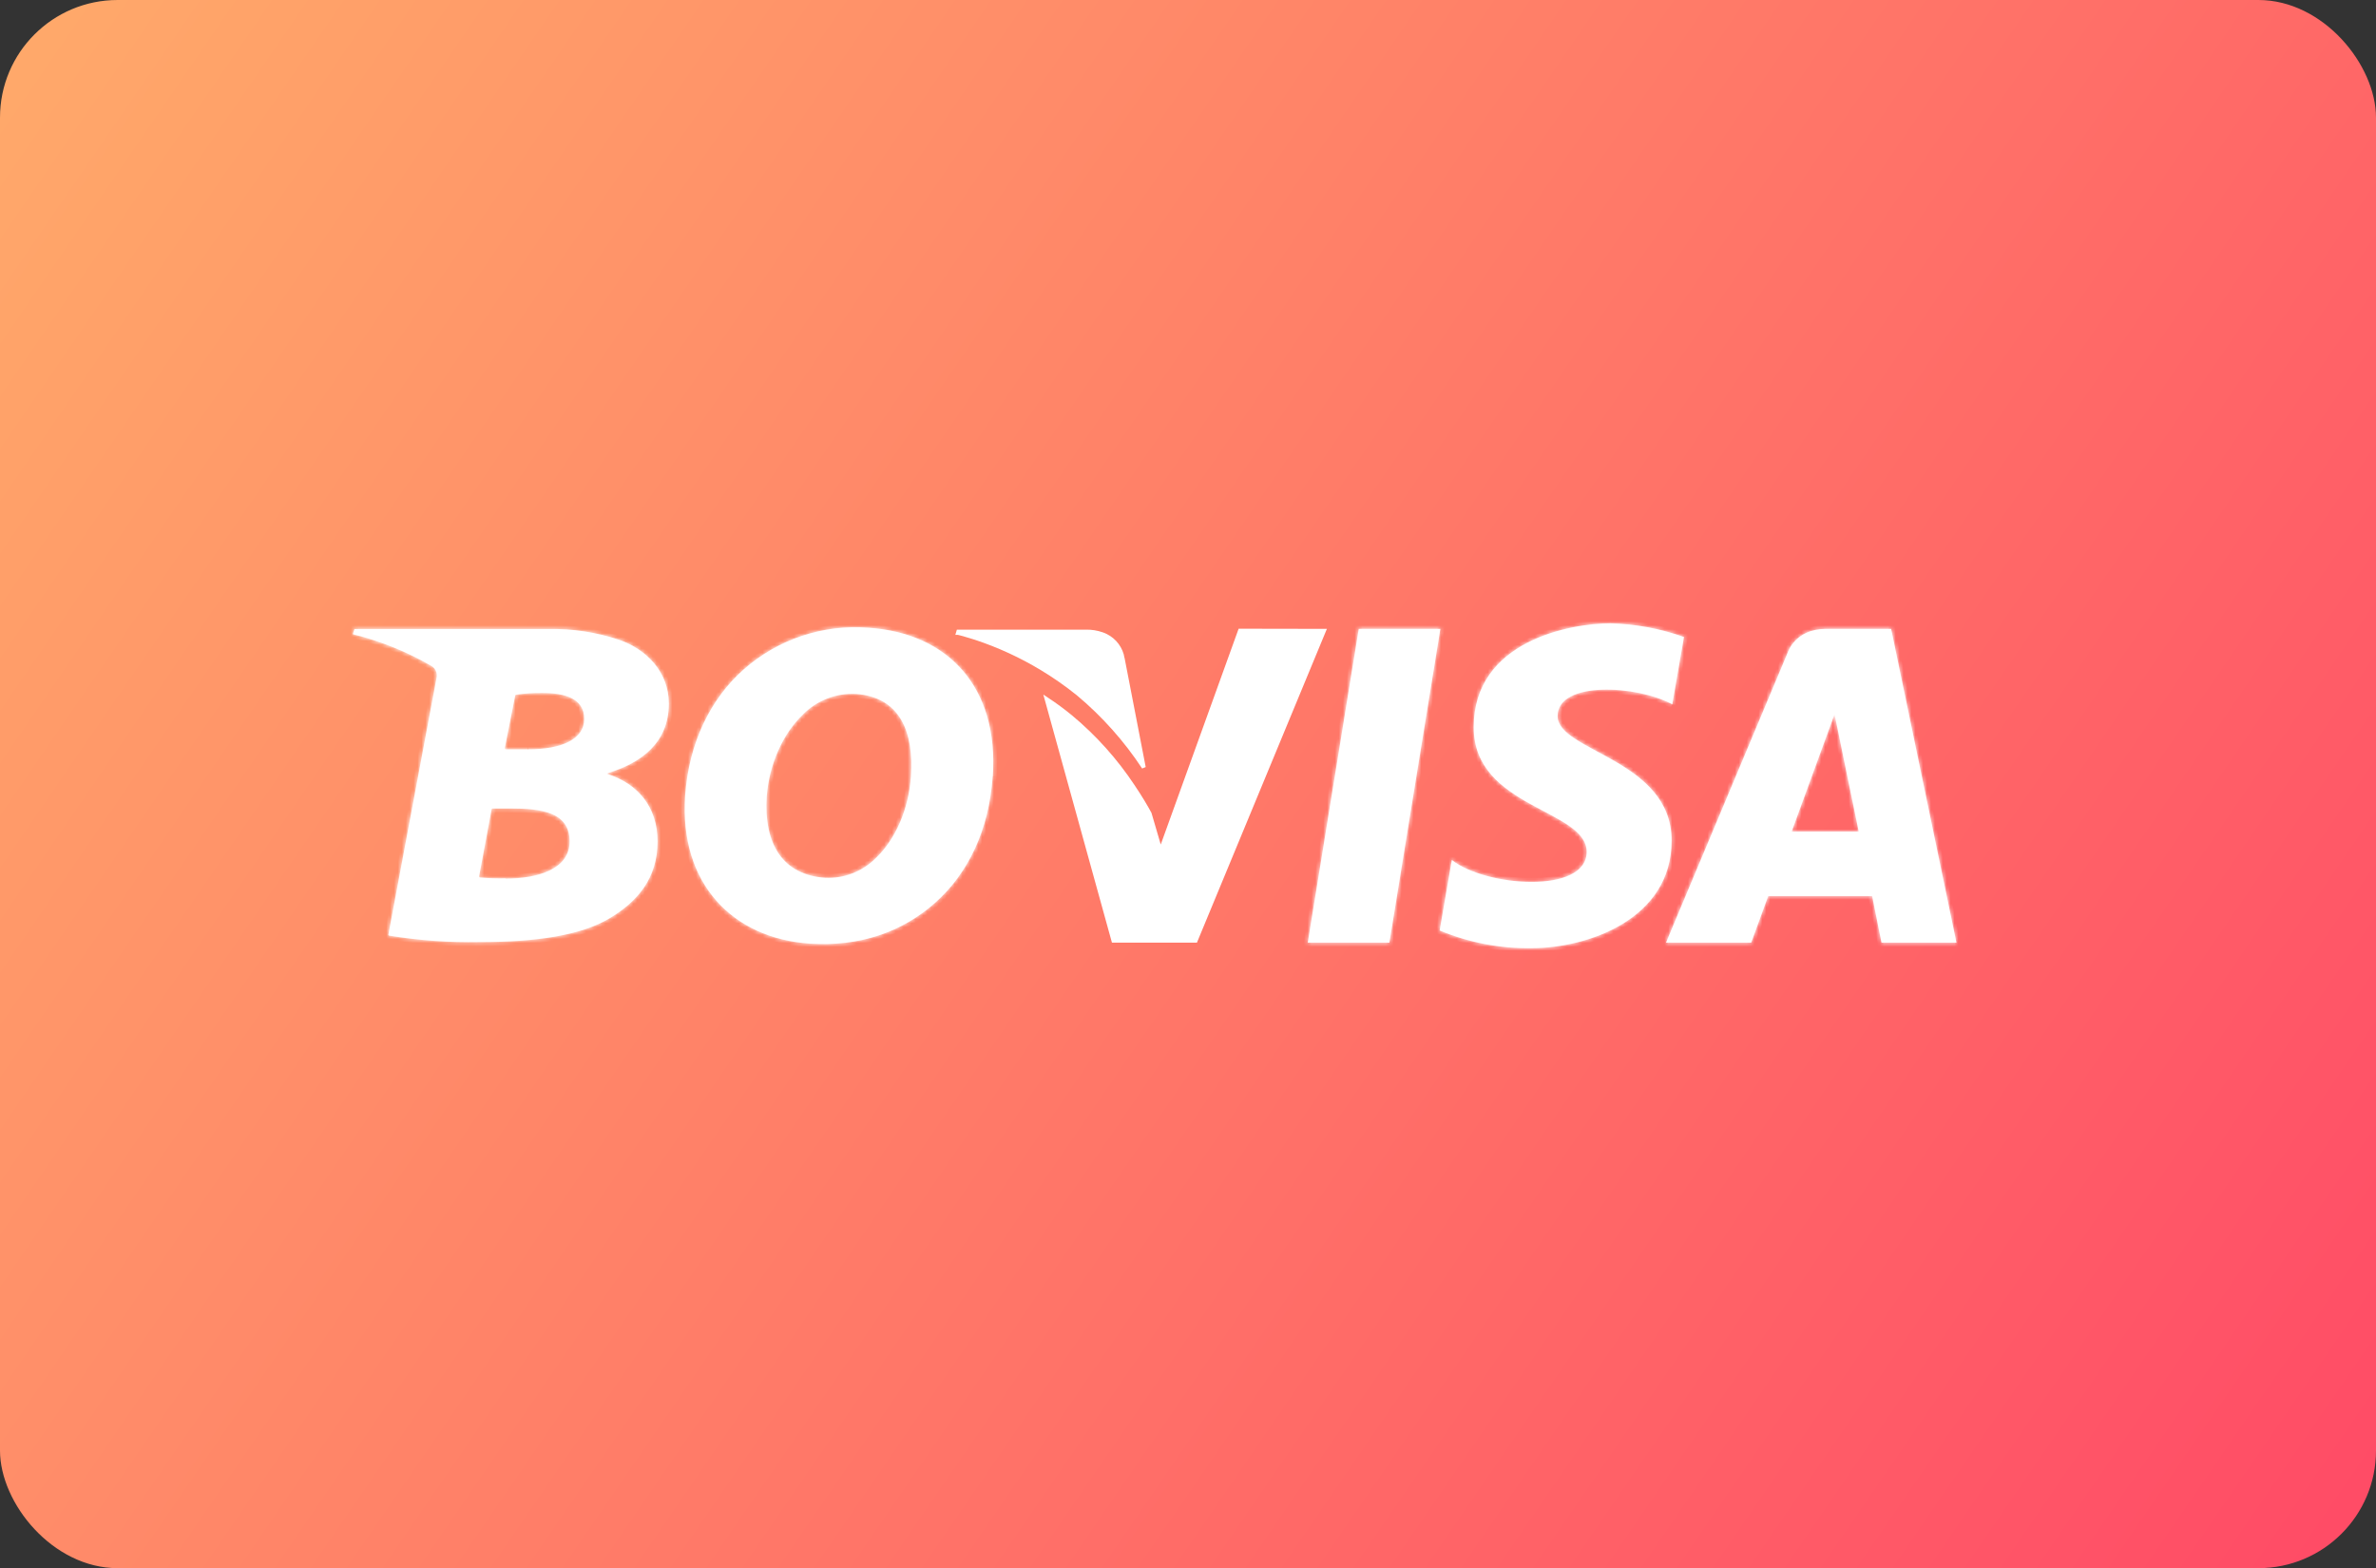 <svg width="606" height="400" viewBox="0 0 606 400" fill="none" xmlns="http://www.w3.org/2000/svg">
<rect x="0" y="0" width="606" height="400" fill="#333333" stroke="none"/>
<rect width="606" height="400" rx="30" fill="url(#paint0_linear_848_30717)"/>
<mask id="path-2-inside-1_848_30717" fill="white">
<path d="M346.547 160.423L333.544 240.452H354.366L367.369 160.423H346.547ZM482.34 160.423H465.6C457.862 160.423 455.987 166.379 455.987 166.379L424.914 240.452H446.64L450.988 228.565H477.487L479.88 240.452H499L482.34 160.423ZM456.958 212.131L467.901 182.188L474.07 212.131H456.958ZM426.51 179.675L429.502 162.484C423.481 160.335 417.157 159.159 410.767 159C400.423 159 375.865 163.507 375.865 185.499C375.865 206.161 404.678 206.427 404.678 217.29C404.678 228.153 378.817 226.185 370.294 219.351L367.183 237.34C374.629 240.449 382.637 241.983 390.704 241.848C404.917 241.848 426.35 234.482 426.35 214.431C426.35 193.636 397.272 191.695 397.272 182.654C397.272 173.612 417.602 174.756 426.523 179.675"/>
</mask>
<path d="M346.547 160.423L333.544 240.452H354.366L367.369 160.423H346.547ZM482.34 160.423H465.6C457.862 160.423 455.987 166.379 455.987 166.379L424.914 240.452H446.64L450.988 228.565H477.487L479.88 240.452H499L482.34 160.423ZM456.958 212.131L467.901 182.188L474.07 212.131H456.958ZM426.51 179.675L429.502 162.484C423.481 160.335 417.157 159.159 410.767 159C400.423 159 375.865 163.507 375.865 185.499C375.865 206.161 404.678 206.427 404.678 217.29C404.678 228.153 378.817 226.185 370.294 219.351L367.183 237.34C374.629 240.449 382.637 241.983 390.704 241.848C404.917 241.848 426.35 234.482 426.35 214.431C426.35 193.636 397.272 191.695 397.272 182.654C397.272 173.612 417.602 174.756 426.523 179.675" fill="white"/>
<path d="M346.547 160.423V159.423H345.697L345.56 160.262L346.547 160.423ZM333.544 240.452L332.557 240.291L332.368 241.452H333.544V240.452ZM354.366 240.452V241.452H355.216L355.353 240.612L354.366 240.452ZM367.369 160.423L368.356 160.583L368.545 159.423H367.369V160.423ZM482.34 160.423L483.319 160.219L483.153 159.423H482.34V160.423ZM455.987 166.379L456.909 166.766L456.927 166.724L456.941 166.68L455.987 166.379ZM424.914 240.452L423.992 240.065L423.411 241.452H424.914V240.452ZM446.64 240.452V241.452H447.339L447.579 240.795L446.64 240.452ZM450.988 228.565V227.565H450.289L450.049 228.221L450.988 228.565ZM477.487 228.565L478.467 228.368L478.306 227.565H477.487V228.565ZM479.88 240.452L478.9 240.649L479.062 241.452H479.88V240.452ZM499 240.452V241.452H500.23L499.979 240.248L499 240.452ZM456.958 212.131L456.019 211.788L455.528 213.131H456.958V212.131ZM467.901 182.188L468.88 181.987L468.17 178.539L466.961 181.845L467.901 182.188ZM474.07 212.131V213.131H475.297L475.049 211.929L474.07 212.131ZM429.502 162.484L430.487 162.655L430.631 161.825L429.838 161.542L429.502 162.484ZM410.767 159L410.792 158L410.78 158H410.767V159ZM370.294 219.351L370.92 218.571L369.598 217.51L369.309 219.18L370.294 219.351ZM367.183 237.34L366.198 237.17L366.062 237.956L366.798 238.263L367.183 237.34ZM390.704 241.848V240.848H390.695L390.687 240.848L390.704 241.848ZM345.56 160.262L332.557 240.291L334.531 240.612L347.535 160.583L345.56 160.262ZM333.544 241.452H354.366V239.452H333.544V241.452ZM355.353 240.612L368.356 160.583L366.382 160.262L353.379 240.291L355.353 240.612ZM367.369 159.423H346.547V161.423H367.369V159.423ZM482.34 159.423H465.6V161.423H482.34V159.423ZM465.6 159.423C461.439 159.423 458.782 161.037 457.172 162.707C456.377 163.531 455.849 164.356 455.518 164.979C455.352 165.292 455.235 165.555 455.157 165.746C455.118 165.841 455.089 165.919 455.069 165.975C455.059 166.004 455.051 166.027 455.045 166.044C455.042 166.053 455.04 166.06 455.038 166.066C455.037 166.069 455.036 166.071 455.035 166.074C455.035 166.075 455.035 166.076 455.034 166.077C455.034 166.077 455.034 166.078 455.034 166.078C455.034 166.079 455.033 166.079 455.987 166.379C456.941 166.68 456.941 166.68 456.941 166.681C456.941 166.681 456.941 166.681 456.941 166.681C456.94 166.682 456.94 166.682 456.94 166.683C456.94 166.684 456.94 166.684 456.94 166.684C456.94 166.684 456.94 166.683 456.941 166.68C456.943 166.675 456.946 166.665 456.952 166.65C456.963 166.619 456.982 166.568 457.009 166.501C457.064 166.366 457.153 166.164 457.284 165.918C457.547 165.424 457.971 164.76 458.612 164.095C459.874 162.786 462.023 161.423 465.6 161.423V159.423ZM455.065 165.992L423.992 240.065L425.837 240.838L456.909 166.766L455.065 165.992ZM424.914 241.452H446.64V239.452H424.914V241.452ZM447.579 240.795L451.927 228.908L450.049 228.221L445.701 240.108L447.579 240.795ZM450.988 229.565H477.487V227.565H450.988V229.565ZM476.507 228.762L478.9 240.649L480.861 240.254L478.467 228.368L476.507 228.762ZM479.88 241.452H499V239.452H479.88V241.452ZM499.979 240.248L483.319 160.219L481.361 160.626L498.021 240.655L499.979 240.248ZM457.897 212.474L468.84 182.532L466.961 181.845L456.019 211.788L457.897 212.474ZM466.921 182.39L473.091 212.333L475.049 211.929L468.88 181.987L466.921 182.39ZM474.07 211.131H456.958V213.131H474.07V211.131ZM427.495 179.847L430.487 162.655L428.516 162.312L425.525 179.504L427.495 179.847ZM429.838 161.542C423.718 159.358 417.289 158.162 410.792 158L410.743 160C417.026 160.156 423.245 161.313 429.165 163.425L429.838 161.542ZM410.767 158C405.492 158 396.594 159.143 388.975 163.116C381.309 167.114 374.865 174.033 374.865 185.499H376.865C376.865 174.973 382.701 168.643 389.9 164.889C397.146 161.111 405.698 160 410.767 160V158ZM374.865 185.499C374.865 196.433 382.553 201.92 389.785 205.943C393.479 207.998 396.957 209.628 399.606 211.467C402.241 213.297 403.678 215.089 403.678 217.29H405.678C405.678 214.059 403.513 211.745 400.746 209.824C397.993 207.912 394.267 206.148 390.758 204.195C383.584 200.204 376.865 195.227 376.865 185.499H374.865ZM403.678 217.29C403.678 219.505 402.401 221.128 400.069 222.255C397.702 223.4 394.372 223.951 390.681 223.957C387.006 223.962 383.063 223.427 379.522 222.474C375.966 221.516 372.899 220.158 370.92 218.571L369.669 220.131C371.95 221.961 375.313 223.411 379.002 224.405C382.708 225.403 386.827 225.963 390.684 225.957C394.522 225.951 398.191 225.385 400.939 224.056C403.722 222.711 405.678 220.506 405.678 217.29H403.678ZM369.309 219.18L366.198 237.17L368.168 237.511L371.28 219.521L369.309 219.18ZM366.798 238.263C374.371 241.425 382.515 242.985 390.72 242.848L390.687 240.848C382.758 240.981 374.886 239.473 367.568 236.418L366.798 238.263ZM390.704 242.848C397.953 242.848 407.054 240.975 414.377 236.512C421.736 232.028 427.35 224.885 427.35 214.431H425.35C425.35 224.028 420.248 230.593 413.337 234.804C406.39 239.037 397.668 240.848 390.704 240.848V242.848ZM427.35 214.431C427.35 203.449 419.623 197.508 412.313 193.27C410.478 192.206 408.642 191.234 406.948 190.319C405.243 189.397 403.686 188.535 402.362 187.671C399.627 185.887 398.272 184.335 398.272 182.654H396.272C396.272 185.493 398.552 187.574 401.269 189.346C402.671 190.261 404.294 191.158 405.997 192.078C407.711 193.004 409.509 193.956 411.31 195C418.539 199.191 425.35 204.618 425.35 214.431H427.35ZM398.272 182.654C398.272 180.861 399.242 179.53 401.057 178.565C402.913 177.579 405.562 177.041 408.589 176.929C414.646 176.704 421.771 178.197 426.04 180.551L427.006 178.8C422.354 176.234 414.853 174.695 408.515 174.93C405.345 175.047 402.353 175.611 400.118 176.799C397.843 178.009 396.272 179.926 396.272 182.654H398.272Z" fill="white" mask="url(#path-2-inside-1_848_30717)"/>
<path d="M283.984 239.951L266.938 178.319C269.086 179.73 271.156 181.257 273.14 182.892C279.259 187.996 284.601 193.966 288.997 200.613L288.999 200.616C290.888 203.422 292.319 205.862 293.217 207.535L295.569 215.556L296 217.024L296.519 215.585L316.264 160.87L337.676 160.908L304.942 239.951H283.984Z" fill="white" stroke="white"/>
<path d="M274.909 176.924L274.909 176.924L274.902 176.918C271.988 174.573 268.917 172.428 265.713 170.498C260.407 167.296 254.761 164.694 248.879 162.742C248.431 162.579 247.994 162.443 247.518 162.32L246.439 162.004L245.845 161.819L245.835 161.816L245.824 161.813L245.066 161.614L245.066 161.614L245.062 161.613L244.438 161.453L244.377 161.438H244.328L244.424 161.108H276.956V161.108L276.966 161.108C278.349 161.079 279.726 161.295 281.034 161.746L281.041 161.748L281.048 161.75C281.225 161.806 281.399 161.87 281.57 161.944L281.588 161.952L281.607 161.959C281.764 162.013 281.915 162.083 282.058 162.168L282.073 162.177L282.09 162.185C283.195 162.739 284.154 163.545 284.89 164.537C285.626 165.53 286.119 166.682 286.329 167.899L286.328 167.899L286.33 167.91L291.721 195.75C287.071 188.69 281.408 182.346 274.909 176.924Z" fill="white" stroke="white"/>
<mask id="path-6-inside-2_848_30717" fill="white">
<path d="M154.978 197.451V197.212C163.487 194.646 170.587 189.514 170.587 179.462C170.587 171.285 164.737 165.567 157.969 163.227C152.143 161.264 146.021 160.324 139.874 160.448C139.581 160.448 139.235 160.448 138.85 160.448H90.399L90 161.778C97.03 163.511 103.777 166.238 110.037 169.875C110.53 170.163 110.921 170.596 111.159 171.115C111.397 171.633 111.469 172.213 111.367 172.774L99.068 238.35C99.06 238.383 99.059 238.418 99.065 238.451C99.071 238.485 99.084 238.517 99.102 238.545C99.121 238.574 99.145 238.599 99.174 238.617C99.202 238.636 99.234 238.649 99.267 238.656C106.874 239.897 114.577 240.449 122.283 240.304C136.988 240.304 148.21 238.563 155.443 234.255C162.676 229.947 167.715 223.964 167.715 214.63C167.715 205.854 162.69 199.911 154.978 197.451M128.931 224.043C126.766 224.092 124.6 224.021 122.442 223.831C122.406 223.826 122.37 223.814 122.338 223.795C122.306 223.776 122.278 223.751 122.256 223.721C122.233 223.692 122.217 223.658 122.208 223.622C122.199 223.586 122.197 223.548 122.203 223.512L125.381 206.439C125.393 206.378 125.427 206.324 125.475 206.285C125.524 206.246 125.585 206.225 125.647 206.227H130.088C138.145 206.227 145.285 207.157 145.285 214.63C145.285 221.65 137.307 224.11 128.931 224.11M134.688 191.136H129.011C128.971 191.136 128.931 191.128 128.895 191.112C128.859 191.095 128.826 191.071 128.801 191.04C128.775 191.009 128.757 190.973 128.747 190.935C128.738 190.896 128.737 190.856 128.745 190.817L131.404 177.414C131.412 177.361 131.437 177.311 131.475 177.273C131.513 177.234 131.563 177.209 131.617 177.201C133.818 176.884 136.041 176.737 138.265 176.763C143.995 176.763 149.008 178.092 149.008 183.411C149.008 188.543 143.291 191.136 134.768 191.136"/>
</mask>
<path d="M154.978 197.451V197.212C163.487 194.646 170.587 189.514 170.587 179.462C170.587 171.285 164.737 165.567 157.969 163.227C152.143 161.264 146.021 160.324 139.874 160.448C139.581 160.448 139.235 160.448 138.85 160.448H90.399L90 161.778C97.03 163.511 103.777 166.238 110.037 169.875C110.53 170.163 110.921 170.596 111.159 171.115C111.397 171.633 111.469 172.213 111.367 172.774L99.068 238.35C99.06 238.383 99.059 238.418 99.065 238.451C99.071 238.485 99.084 238.517 99.102 238.545C99.121 238.574 99.145 238.599 99.174 238.617C99.202 238.636 99.234 238.649 99.267 238.656C106.874 239.897 114.577 240.449 122.283 240.304C136.988 240.304 148.21 238.563 155.443 234.255C162.676 229.947 167.715 223.964 167.715 214.63C167.715 205.854 162.69 199.911 154.978 197.451M128.931 224.043C126.766 224.092 124.6 224.021 122.442 223.831C122.406 223.826 122.37 223.814 122.338 223.795C122.306 223.776 122.278 223.751 122.256 223.721C122.233 223.692 122.217 223.658 122.208 223.622C122.199 223.586 122.197 223.548 122.203 223.512L125.381 206.439C125.393 206.378 125.427 206.324 125.475 206.285C125.524 206.246 125.585 206.225 125.647 206.227H130.088C138.145 206.227 145.285 207.157 145.285 214.63C145.285 221.65 137.307 224.11 128.931 224.11M134.688 191.136H129.011C128.971 191.136 128.931 191.128 128.895 191.112C128.859 191.095 128.826 191.071 128.801 191.04C128.775 191.009 128.757 190.973 128.747 190.935C128.738 190.896 128.737 190.856 128.745 190.817L131.404 177.414C131.412 177.361 131.437 177.311 131.475 177.273C131.513 177.234 131.563 177.209 131.617 177.201C133.818 176.884 136.041 176.737 138.265 176.763C143.995 176.763 149.008 178.092 149.008 183.411C149.008 188.543 143.291 191.136 134.768 191.136" fill="white"/>
<path d="M154.978 197.212L154.689 196.255L153.978 196.469V197.212H154.978ZM157.969 163.227L158.296 162.282L158.289 162.28L157.969 163.227ZM139.874 160.448L139.874 161.448H139.884L139.894 161.448L139.874 160.448ZM90.399 160.448V159.448H89.655L89.441 160.161L90.399 160.448ZM90 161.778L89.042 161.491L88.74 162.497L89.761 162.749L90 161.778ZM110.037 169.875L110.542 169.012L110.54 169.011L110.037 169.875ZM111.367 172.774L112.35 172.958L112.35 172.954L111.367 172.774ZM99.068 238.35L100.042 238.578L100.047 238.556L100.051 238.534L99.068 238.35ZM99.267 238.656L99.083 239.639L99.095 239.641L99.106 239.643L99.267 238.656ZM122.283 240.304V239.304H122.273L122.264 239.305L122.283 240.304ZM122.442 223.831L122.311 224.822L122.333 224.825L122.354 224.827L122.442 223.831ZM122.203 223.512L121.22 223.329L121.217 223.344L121.215 223.36L122.203 223.512ZM125.381 206.439L124.401 206.24L124.399 206.248L124.398 206.256L125.381 206.439ZM125.647 206.227L125.627 207.226L125.637 207.227H125.647V206.227ZM129.011 191.136V190.136H129.001L128.99 190.136L129.011 191.136ZM128.745 190.817L129.724 191.017L129.726 191.011L128.745 190.817ZM131.404 177.414L132.385 177.609L132.389 177.585L132.393 177.561L131.404 177.414ZM131.617 177.201L131.474 176.212L131.47 176.212L131.617 177.201ZM138.265 176.763L138.253 177.763H138.265V176.763ZM155.978 197.451V197.212H153.978V197.451H155.978ZM155.267 198.169C159.61 196.859 163.685 194.87 166.683 191.848C169.707 188.801 171.587 184.752 171.587 179.462H169.587C169.587 184.223 167.917 187.766 165.264 190.44C162.585 193.139 158.855 194.998 154.689 196.255L155.267 198.169ZM171.587 179.462C171.587 170.734 165.335 164.716 158.296 162.282L157.643 164.172C164.139 166.419 169.587 171.835 169.587 179.462H171.587ZM158.289 162.28C152.353 160.28 146.116 159.322 139.853 159.449L139.894 161.448C145.925 161.326 151.933 162.249 157.65 164.175L158.289 162.28ZM139.874 159.448C139.58 159.448 139.236 159.448 138.85 159.448V161.448C139.236 161.448 139.58 161.448 139.874 161.448L139.874 159.448ZM138.85 159.448H90.399V161.448H138.85V159.448ZM89.441 160.161L89.042 161.491L90.958 162.065L91.357 160.736L89.441 160.161ZM89.761 162.749C96.698 164.46 103.357 167.15 109.535 170.74L110.54 169.011C104.197 165.326 97.362 162.563 90.239 160.807L89.761 162.749ZM109.532 170.738C109.847 170.923 110.098 171.2 110.25 171.532L112.068 170.698C111.745 169.993 111.212 169.404 110.542 169.012L109.532 170.738ZM110.25 171.532C110.402 171.864 110.449 172.234 110.383 172.594L112.35 172.954C112.49 172.191 112.392 171.403 112.068 170.698L110.25 171.532ZM110.384 172.589L98.085 238.166L100.051 238.534L112.35 172.958L110.384 172.589ZM98.094 238.122C98.056 238.287 98.051 238.458 98.08 238.624L100.05 238.278C100.067 238.377 100.065 238.479 100.042 238.578L98.094 238.122ZM98.08 238.624C98.109 238.791 98.172 238.95 98.265 239.092L99.94 237.999C99.995 238.084 100.032 238.179 100.05 238.278L98.08 238.624ZM98.265 239.092C98.357 239.233 98.477 239.355 98.618 239.449L99.729 237.786C99.813 237.842 99.885 237.915 99.94 237.999L98.265 239.092ZM98.618 239.449C98.759 239.543 98.917 239.607 99.083 239.639L99.452 237.673C99.551 237.691 99.645 237.73 99.729 237.786L98.618 239.449ZM99.106 239.643C106.772 240.894 114.536 241.45 122.302 241.304L122.264 239.305C114.618 239.448 106.976 238.9 99.428 237.669L99.106 239.643ZM122.283 241.304C137.015 241.304 148.474 239.569 155.955 235.114L154.931 233.396C147.946 237.556 136.962 239.304 122.283 239.304V241.304ZM155.955 235.114C163.382 230.691 168.715 224.427 168.715 214.63H166.715C166.715 223.5 161.971 229.203 154.931 233.396L155.955 235.114ZM168.715 214.63C168.715 210.043 167.399 206.144 165.032 203.063C162.668 199.987 159.3 197.78 155.282 196.499L154.674 198.404C158.367 199.582 161.368 201.577 163.446 204.281C165.519 206.981 166.715 210.441 166.715 214.63H168.715ZM128.908 223.044C126.78 223.092 124.651 223.022 122.53 222.835L122.354 224.827C124.548 225.021 126.751 225.093 128.953 225.043L128.908 223.044ZM122.574 222.839C122.669 222.852 122.76 222.883 122.843 222.932L121.833 224.658C121.98 224.744 122.142 224.8 122.311 224.822L122.574 222.839ZM122.843 222.932C122.926 222.98 122.998 223.045 123.056 223.121L121.456 224.321C121.558 224.458 121.686 224.572 121.833 224.658L122.843 222.932ZM123.056 223.121C123.113 223.198 123.155 223.286 123.178 223.379L121.238 223.865C121.28 224.03 121.354 224.185 121.456 224.321L123.056 223.121ZM123.178 223.379C123.201 223.472 123.206 223.568 123.192 223.663L121.215 223.36C121.189 223.528 121.197 223.7 121.238 223.865L123.178 223.379ZM123.186 223.695L126.364 206.622L124.398 206.256L121.22 223.329L123.186 223.695ZM126.361 206.639C126.326 206.808 126.234 206.958 126.1 207.066L124.851 205.504C124.619 205.689 124.46 205.949 124.401 206.24L126.361 206.639ZM126.1 207.066C125.966 207.173 125.798 207.23 125.627 207.226L125.667 205.227C125.371 205.221 125.082 205.319 124.851 205.504L126.1 207.066ZM125.647 207.227H130.088V205.227H125.647V207.227ZM130.088 207.227C134.124 207.227 137.736 207.468 140.322 208.549C141.592 209.079 142.564 209.792 143.224 210.737C143.881 211.677 144.285 212.927 144.285 214.63H146.285C146.285 212.597 145.797 210.928 144.863 209.592C143.933 208.26 142.616 207.34 141.093 206.703C138.095 205.45 134.108 205.227 130.088 205.227V207.227ZM144.285 214.63C144.285 217.658 142.608 219.731 139.809 221.105C136.962 222.502 133.048 223.11 128.931 223.11V225.11C133.191 225.11 137.453 224.488 140.69 222.9C143.973 221.289 146.285 218.622 146.285 214.63H144.285ZM134.688 190.136H129.011V192.136H134.688V190.136ZM128.99 190.136C129.101 190.134 129.21 190.156 129.31 190.202L128.48 192.022C128.653 192.1 128.841 192.139 129.031 192.135L128.99 190.136ZM129.31 190.202C129.41 190.248 129.499 190.315 129.569 190.4L128.033 191.68C128.154 191.826 128.307 191.943 128.48 192.022L129.31 190.202ZM129.569 190.4C129.64 190.484 129.69 190.584 129.717 190.691L127.778 191.179C127.824 191.363 127.911 191.534 128.033 191.68L129.569 190.4ZM129.717 190.691C129.744 190.797 129.747 190.909 129.724 191.017L127.765 190.616C127.727 190.802 127.731 190.995 127.778 191.179L129.717 190.691ZM129.726 191.011L132.385 177.609L130.423 177.219L127.764 190.622L129.726 191.011ZM132.393 177.561C132.369 177.72 132.296 177.866 132.182 177.98L130.768 176.566C130.578 176.755 130.454 177.001 130.415 177.267L132.393 177.561ZM132.182 177.98C132.069 178.093 131.922 178.167 131.764 178.191L131.47 176.212C131.204 176.252 130.958 176.376 130.768 176.566L132.182 177.98ZM131.759 178.191C133.91 177.881 136.081 177.738 138.253 177.763L138.276 175.763C136.001 175.737 133.726 175.887 131.474 176.212L131.759 178.191ZM138.265 177.763C141.088 177.763 143.58 178.096 145.334 178.984C146.194 179.42 146.849 179.975 147.293 180.668C147.735 181.357 148.008 182.244 148.008 183.411H150.008C150.008 181.918 149.654 180.644 148.977 179.588C148.302 178.536 147.346 177.762 146.237 177.2C144.052 176.094 141.172 175.763 138.265 175.763V177.763ZM148.008 183.411C148.008 185.514 146.874 187.147 144.625 188.309C142.331 189.495 138.952 190.136 134.768 190.136V192.136C139.106 192.136 142.848 191.48 145.543 190.086C148.283 188.669 150.008 186.439 150.008 183.411H148.008Z" fill="white" mask="url(#path-6-inside-2_848_30717)"/>
<mask id="path-8-inside-3_848_30717" fill="white">
<path d="M253.169 198.195C252.252 211.677 246.946 222.766 238.543 230.252C230.14 237.737 219.264 241.553 206.487 240.689C186.822 239.359 173.246 225.332 174.736 203.035C175.693 189.433 181.224 178.251 189.667 170.765C193.996 166.935 199.054 164.019 204.537 162.191C210.021 160.364 215.816 159.662 221.578 160.128C241.522 161.458 254.818 174.993 253.209 198.142M204.878 182.186C199.559 187.199 196.182 195.137 195.57 203.035C194.746 215.586 199.838 223.178 210.475 223.909C212.842 224.017 215.205 223.63 217.414 222.774C219.623 221.918 221.63 220.611 223.306 218.937C228.412 214.137 231.776 206.319 232.334 198.062C233.105 186.774 229.595 177.785 218.227 177.001C215.759 176.886 213.295 177.288 210.991 178.181C208.688 179.074 206.597 180.438 204.851 182.186"/>
</mask>
<path d="M253.169 198.195C252.252 211.677 246.946 222.766 238.543 230.252C230.14 237.737 219.264 241.553 206.487 240.689C186.822 239.359 173.246 225.332 174.736 203.035C175.693 189.433 181.224 178.251 189.667 170.765C193.996 166.935 199.054 164.019 204.537 162.191C210.021 160.364 215.816 159.662 221.578 160.128C241.522 161.458 254.818 174.993 253.209 198.142M204.878 182.186C199.559 187.199 196.182 195.137 195.57 203.035C194.746 215.586 199.838 223.178 210.475 223.909C212.842 224.017 215.205 223.63 217.414 222.774C219.623 221.918 221.63 220.611 223.306 218.937C228.412 214.137 231.776 206.319 232.334 198.062C233.105 186.774 229.595 177.785 218.227 177.001C215.759 176.886 213.295 177.288 210.991 178.181C208.688 179.074 206.597 180.438 204.851 182.186" fill="white"/>
<path d="M206.487 240.689L206.554 239.691L206.554 239.691L206.487 240.689ZM174.736 203.035L173.738 202.964L173.738 202.968L174.736 203.035ZM189.667 170.765L189.004 170.016L189.004 170.017L189.667 170.765ZM221.578 160.128L221.497 161.125L221.504 161.126L221.511 161.126L221.578 160.128ZM195.57 203.035L194.573 202.957L194.573 202.969L195.57 203.035ZM210.475 223.909L210.407 224.907L210.418 224.908L210.43 224.908L210.475 223.909ZM223.306 218.937L222.621 218.208L222.61 218.219L222.599 218.229L223.306 218.937ZM232.334 198.062L231.336 197.994L231.336 197.994L232.334 198.062ZM218.227 177.001L218.296 176.003L218.285 176.003L218.273 176.002L218.227 177.001ZM252.171 198.127C251.269 211.382 246.062 222.215 237.878 229.505L239.208 230.998C247.831 223.317 253.234 211.972 254.167 198.263L252.171 198.127ZM237.878 229.505C229.686 236.803 219.077 240.538 206.554 239.691L206.419 241.687C219.451 242.568 230.595 238.672 239.208 230.998L237.878 229.505ZM206.554 239.691C196.945 239.042 188.896 235.298 183.43 229.065C177.966 222.836 175.004 214.028 175.733 203.101L173.738 202.968C172.978 214.338 176.059 223.694 181.926 230.384C187.792 237.072 196.363 241.007 206.419 241.687L206.554 239.691ZM175.733 203.105C176.674 189.738 182.102 178.809 190.33 171.513L189.004 170.017C180.346 177.693 174.712 189.128 173.738 202.964L175.733 203.105ZM190.33 171.514C194.558 167.774 199.498 164.925 204.853 163.14L204.221 161.243C198.61 163.113 193.434 166.097 189.004 170.016L190.33 171.514ZM204.853 163.14C210.209 161.355 215.87 160.67 221.497 161.125L221.658 159.131C215.763 158.654 209.832 159.372 204.221 161.243L204.853 163.14ZM221.511 161.126C231.272 161.777 239.313 165.404 244.722 171.61C250.128 177.813 253.001 186.705 252.211 198.072L254.206 198.211C255.025 186.43 252.055 176.98 246.229 170.296C240.406 163.614 231.827 159.809 221.644 159.13L221.511 161.126ZM204.192 181.459C198.661 186.671 195.201 194.858 194.573 202.957L196.567 203.112C197.163 195.416 200.457 187.727 205.564 182.914L204.192 181.459ZM194.573 202.969C194.152 209.373 195.228 214.667 197.907 218.479C200.61 222.328 204.845 224.525 210.407 224.907L210.544 222.912C205.469 222.563 201.839 220.598 199.543 217.33C197.222 214.026 196.165 209.247 196.568 203.1L194.573 202.969ZM210.43 224.908C212.935 225.022 215.437 224.613 217.776 223.707L217.053 221.842C214.973 222.648 212.749 223.012 210.521 222.91L210.43 224.908ZM217.776 223.707C220.114 222.8 222.238 221.417 224.013 219.644L222.599 218.229C221.021 219.805 219.133 221.036 217.053 221.842L217.776 223.707ZM223.991 219.665C229.315 214.66 232.76 206.587 233.332 198.129L231.336 197.994C230.791 206.05 227.509 213.613 222.621 218.208L223.991 219.665ZM233.332 198.13C233.724 192.393 233.043 187.09 230.695 183.087C228.31 179.017 224.276 176.416 218.296 176.003L218.158 177.999C223.546 178.37 226.951 180.655 228.97 184.098C231.027 187.607 231.716 192.443 231.336 197.994L233.332 198.13ZM218.273 176.002C215.667 175.881 213.063 176.305 210.63 177.249L211.353 179.113C213.526 178.271 215.852 177.892 218.18 178L218.273 176.002ZM210.63 177.249C208.197 178.192 205.987 179.633 204.143 181.48L205.559 182.893C207.206 181.243 209.179 179.956 211.353 179.113L210.63 177.249Z" fill="white" mask="url(#path-8-inside-3_848_30717)"/>
<defs>
<linearGradient id="paint0_linear_848_30717" x1="24.461" y1="-141.667" x2="710.258" y2="328.85" gradientUnits="userSpaceOnUse">
<stop stop-color="#FFB26A"/>
<stop offset="1" stop-color="#FF4466"/>
</linearGradient>
</defs>
</svg>
